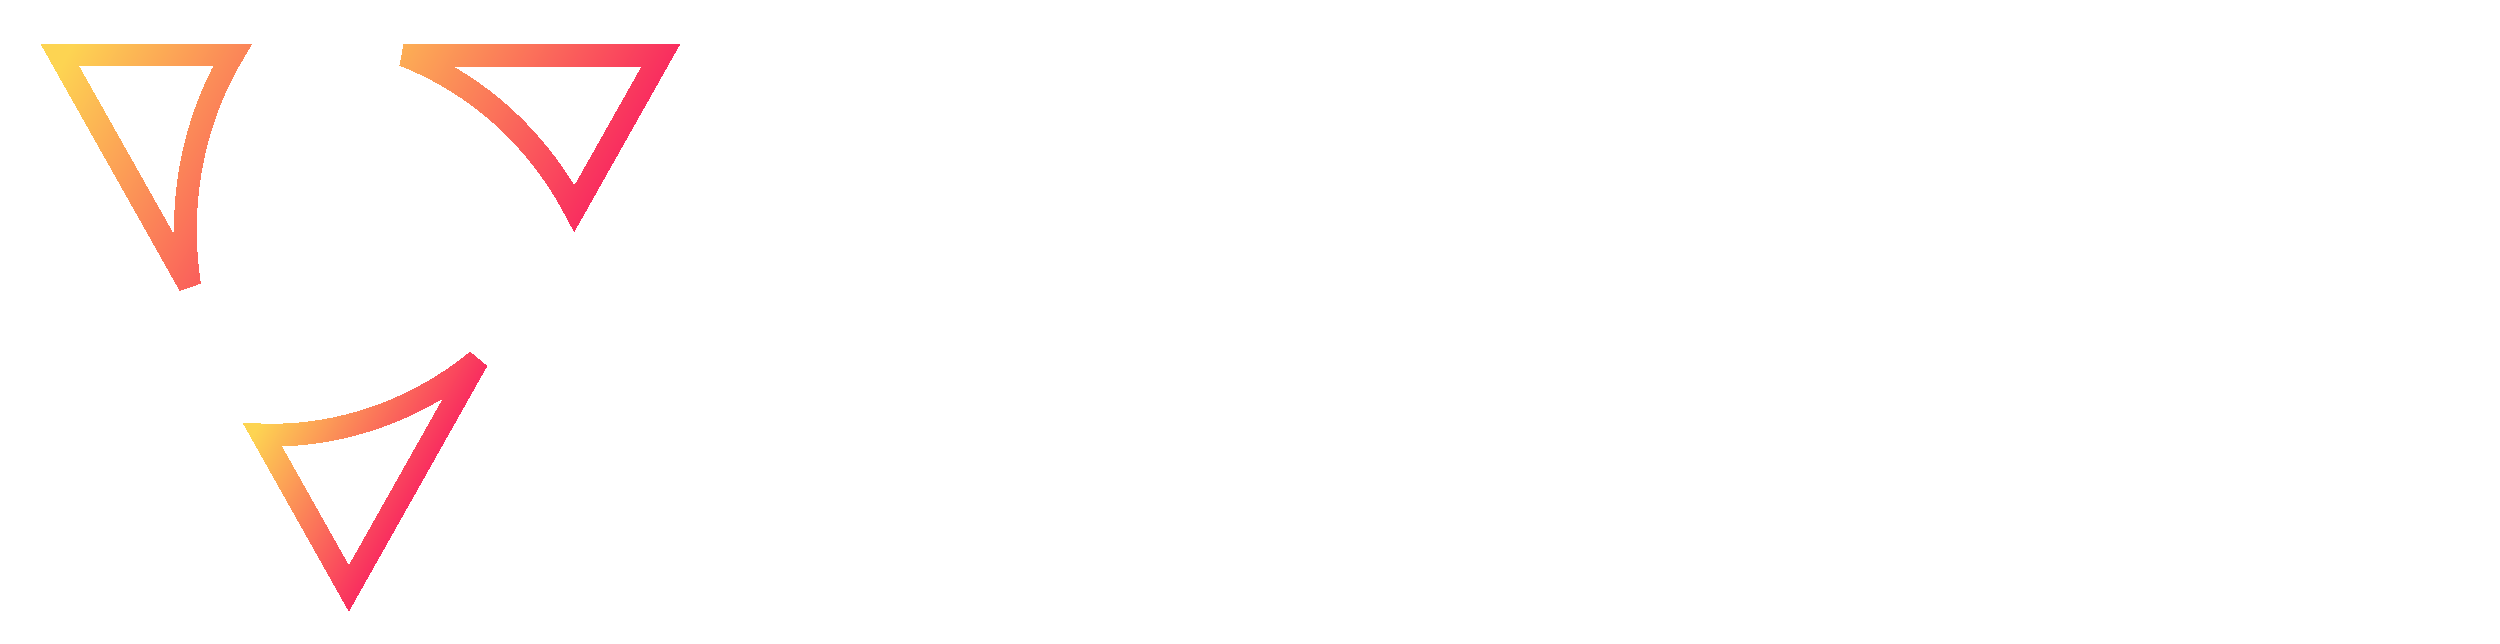<svg width="497" height="128" viewBox="0 0 497 128" fill="none" xmlns="http://www.w3.org/2000/svg">
<path class="dark:fill-white fill-black" d="M467.696 99.375C465.22 99.375 462.653 99.1 459.993 98.55C457.334 98 454.721 97.266 452.154 96.35C449.586 95.341 447.202 94.149 445.001 92.773C442.801 91.398 440.875 89.931 439.225 88.372L445.827 78.882C449.036 81.633 452.75 83.787 456.967 85.346C461.185 86.905 465.449 87.684 469.759 87.684C473.885 87.684 477.232 86.997 479.799 85.621C482.367 84.154 483.651 82.229 483.651 79.844C483.651 77.919 482.596 76.223 480.487 74.755C478.47 73.288 475.902 71.913 472.785 70.629C469.667 69.254 466.274 67.833 462.607 66.365C458.939 64.807 455.546 63.11 452.429 61.276C449.311 59.351 446.698 57.104 444.589 54.537C442.571 51.969 441.563 48.898 441.563 45.322C441.563 42.571 442.205 40.003 443.488 37.619C444.772 35.235 446.56 33.172 448.853 31.43C451.145 29.688 453.85 28.358 456.967 27.441C460.085 26.433 463.478 25.928 467.146 25.928C472.005 25.928 476.59 26.662 480.9 28.129C485.301 29.596 489.702 31.934 494.104 35.144L487.502 44.771C484.843 42.571 481.587 40.829 477.736 39.545C473.977 38.261 470.263 37.619 466.595 37.619C462.744 37.619 459.672 38.353 457.38 39.82C455.088 41.195 453.942 42.983 453.942 45.184C453.942 47.018 454.95 48.623 456.967 49.998C459.076 51.373 461.69 52.703 464.807 53.987C467.925 55.27 471.318 56.646 474.985 58.113C478.653 59.488 482.046 61.139 485.164 63.065C488.281 64.898 490.849 67.145 492.866 69.804C494.975 72.463 496.029 75.672 496.029 79.432C496.029 82.274 495.296 84.934 493.829 87.409C492.453 89.885 490.528 91.994 488.052 93.736C485.576 95.478 482.596 96.854 479.112 97.862C475.627 98.871 471.822 99.375 467.696 99.375Z" />
<path class="dark:fill-white fill-black" d="M401.324 87.684C408.201 87.684 413.473 85.392 417.141 80.807C420.809 76.222 422.643 69.712 422.643 61.276V29.229H434.747V64.44C434.747 69.758 433.921 74.572 432.271 78.882C430.712 83.191 428.466 86.859 425.531 89.885C422.689 92.911 419.204 95.249 415.078 96.9C410.952 98.55 406.367 99.375 401.324 99.375C396.281 99.375 391.696 98.55 387.57 96.9C383.444 95.249 379.913 92.911 376.979 89.885C374.137 86.859 371.89 83.191 370.24 78.882C368.681 74.572 367.901 69.758 367.901 64.44V29.229H380.005V61.276C380.005 69.529 381.885 75.993 385.644 80.67C389.495 85.346 394.722 87.684 401.324 87.684Z" />
<path class="dark:fill-white fill-black" d="M332.092 73.93L315.587 98H301.146L325.078 63.752L301.146 29.229H315.725L332.505 53.436L349.148 29.229H363.589L339.657 63.614L363.589 98H348.872L332.092 73.93Z" />
<path class="dark:fill-white fill-black" d="M247.459 69.391C248.192 71.959 249.293 74.343 250.76 76.543C252.319 78.744 254.153 80.624 256.262 82.182C258.371 83.741 260.755 84.979 263.414 85.896C266.073 86.813 268.87 87.272 271.804 87.272C280.148 87.272 287.483 84.337 293.81 78.469L302.476 87.409C300.183 89.61 297.891 91.489 295.598 93.048C293.306 94.515 290.922 95.753 288.446 96.762C286.062 97.679 283.495 98.321 280.744 98.687C277.993 99.146 275.013 99.375 271.804 99.375C266.852 99.375 262.084 98.504 257.499 96.762C253.006 94.928 249.018 92.406 245.533 89.197C242.141 85.988 239.39 82.228 237.281 77.919C235.264 73.517 234.255 68.749 234.255 63.614C234.255 58.48 235.126 53.757 236.868 49.447C238.702 45.046 241.132 41.287 244.158 38.169C247.275 34.96 250.943 32.438 255.161 30.604C259.379 28.77 263.964 27.854 268.915 27.854C274.6 27.854 279.644 28.908 284.045 31.017C288.538 33.126 292.16 36.06 294.911 39.82C297.662 43.487 299.495 47.889 300.412 53.024C301.329 58.067 301.1 63.523 299.725 69.391H247.459ZM270.428 39.957C264.652 39.957 259.654 41.608 255.436 44.909C251.31 48.21 248.605 52.474 247.321 57.7H288.171C288.446 52.474 286.933 48.21 283.632 44.909C280.331 41.608 275.93 39.957 270.428 39.957Z" />
<path class="dark:fill-white fill-black" d="M195.415 37.069C188.813 37.069 183.586 39.407 179.735 44.084C175.976 48.76 174.096 55.224 174.096 63.477V98H161.992V60.313C161.992 54.995 162.772 50.181 164.33 45.872C165.981 41.562 168.227 37.894 171.07 34.868C174.004 31.842 177.534 29.504 181.661 27.854C185.787 26.203 190.372 25.378 195.415 25.378C200.458 25.378 205.043 26.203 209.169 27.854C213.295 29.504 216.78 31.842 219.622 34.868C222.556 37.894 224.803 41.562 226.362 45.872C228.012 50.181 228.837 54.995 228.837 60.313V98H216.734V63.477C216.734 55.041 214.9 48.531 211.232 43.946C207.564 39.361 202.292 37.069 195.415 37.069Z" />
<g filter="url(#filter0_d_439_341)">
<path d="M120.265 35.407C117.715 30.634 114.59 26.119 111.082 22.197L110.184 21.214C103.471 13.907 95.264 8.414 86.298 4.891L137.465 4.888L120.265 35.407Z" stroke="url(#paint0_linear_439_341)" stroke-width="4.547" shape-rendering="crispEdges"/>
</g>
<g filter="url(#filter1_d_439_341)">
<path d="M4.316 4.883L38.626 4.882C30.476 18.663 27.686 35.015 30.121 50.67L4.316 4.883Z" stroke="url(#paint1_linear_439_341)" stroke-width="4.547" shape-rendering="crispEdges"/>
</g>
<g filter="url(#filter2_d_439_341)">
<path d="M70.865 123.056L53.707 92.55C69.283 93.008 84.452 87.511 96.419 77.716L70.865 123.056Z" stroke="url(#paint2_linear_439_341)" stroke-width="4.547" shape-rendering="crispEdges"/>
</g>
<defs>
<filter id="filter0_d_439_341" x="51.641" y="2.594" width="89.726" height="49.777" filterUnits="userSpaceOnUse" color-interpolation-filters="sRGB">
<feFlood flood-opacity="0" result="BackgroundImageFix"/>
<feColorMatrix in="SourceAlpha" type="matrix" values="0 0 0 0 0 0 0 0 0 0 0 0 0 0 0 0 0 0 127 0" result="hardAlpha"/>
<feOffset dx="-6.063" dy="6.063"/>
<feGaussianBlur stdDeviation="3.032"/>
<feComposite in2="hardAlpha" operator="out"/>
<feColorMatrix type="matrix" values="0 0 0 0 0 0 0 0 0 0 0 0 0 0 0 0 0 0 0.25 0"/>
<feBlend mode="normal" in2="BackgroundImageFix" result="effect1_dropShadow_439_341"/>
<feBlend mode="normal" in="SourceGraphic" in2="effect1_dropShadow_439_341" result="shape"/>
</filter>
<filter id="filter1_d_439_341" x="0.436" y="2.575" width="72.566" height="83.102" filterUnits="userSpaceOnUse" color-interpolation-filters="sRGB">
<feFlood flood-opacity="0" result="BackgroundImageFix"/>
<feColorMatrix in="SourceAlpha" type="matrix" values="0 0 0 0 0 0 0 0 0 0 0 0 0 0 0 0 0 0 127 0" result="hardAlpha"/>
<feOffset dx="7.579" dy="6.063"/>
<feGaussianBlur stdDeviation="3.032"/>
<feComposite in2="hardAlpha" operator="out"/>
<feColorMatrix type="matrix" values="0 0 0 0 0 0 0 0 0 0 0 0 0 0 0 0 0 0 0.25 0"/>
<feBlend mode="normal" in2="BackgroundImageFix" result="effect1_dropShadow_439_341"/>
<feBlend mode="normal" in="SourceGraphic" in2="effect1_dropShadow_439_341" result="shape"/>
</filter>
<filter id="filter2_d_439_341" x="42.107" y="46.748" width="72.088" height="80.921" filterUnits="userSpaceOnUse" color-interpolation-filters="sRGB">
<feFlood flood-opacity="0" result="BackgroundImageFix"/>
<feColorMatrix in="SourceAlpha" type="matrix" values="0 0 0 0 0 0 0 0 0 0 0 0 0 0 0 0 0 0 127 0" result="hardAlpha"/>
<feOffset dx="-1.516" dy="-6.063"/>
<feGaussianBlur stdDeviation="3.032"/>
<feComposite in2="hardAlpha" operator="out"/>
<feColorMatrix type="matrix" values="0 0 0 0 0 0 0 0 0 0 0 0 0 0 0 0 0 0 0.25 0"/>
<feBlend mode="normal" in2="BackgroundImageFix" result="effect1_dropShadow_439_341"/>
<feBlend mode="normal" in="SourceGraphic" in2="effect1_dropShadow_439_341" result="shape"/>
</filter>
<linearGradient id="paint0_linear_439_341" x1="130.757" y1="21.419" x2="71.866" y2="-11.772" gradientUnits="userSpaceOnUse">
<stop stop-color="#F92E5F"/>
<stop offset="0.916" stop-color="#FDD452"/>
</linearGradient>
<linearGradient id="paint1_linear_439_341" x1="57.793" y1="42.74" x2="-2.911" y2="8.528" gradientUnits="userSpaceOnUse">
<stop stop-color="#F92E5F"/>
<stop offset="0.916" stop-color="#FDD452"/>
</linearGradient>
<linearGradient id="paint2_linear_439_341" x1="90.261" y1="93.272" x2="58.069" y2="75.128" gradientUnits="userSpaceOnUse">
<stop stop-color="#F92E5F"/>
<stop offset="0.916" stop-color="#FDD452"/>
</linearGradient>
</defs>
</svg>